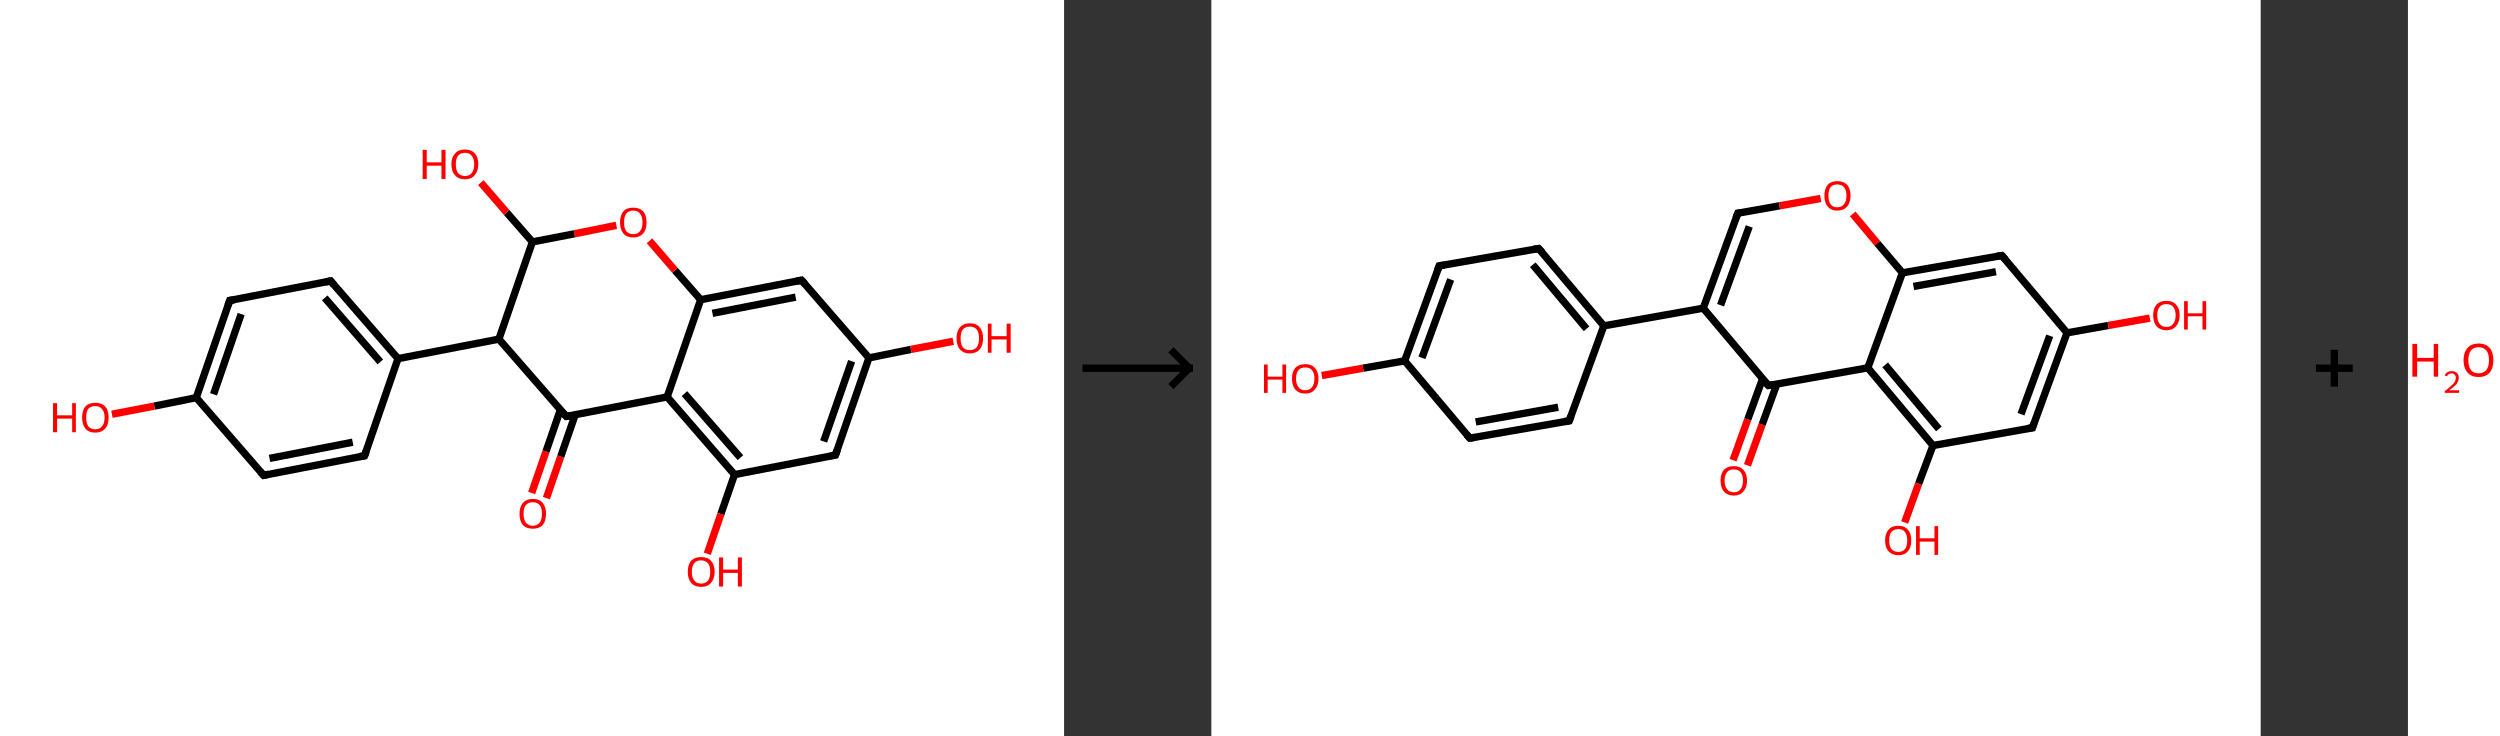 <?xml version='1.0' encoding='ASCII' standalone='yes'?>
<svg xmlns="http://www.w3.org/2000/svg" xmlns:xlink="http://www.w3.org/1999/xlink" version="1.1" width="679.0px" viewBox="0 0 679.0 200.0" height="200.0px">
  <rect x="0" y="0" width="679.0" height="200.0" fill="#333333" stroke="none"/>
  <g>
    <g transform="translate(0, 0) scale(1 1) "><!-- END OF HEADER -->
<rect style="opacity:1.0;fill:#FFFFFF;stroke:none" width="289.0" height="200.0" x="0.0" y="0.0"> </rect>
<path class="bond-0 atom-0 atom-1" d="M 144.4,133.9 L 148.3,122.6" style="fill:none;fill-rule:evenodd;stroke:#FF0000;stroke-width:2.0px;stroke-linecap:butt;stroke-linejoin:miter;stroke-opacity:1"/>
<path class="bond-0 atom-0 atom-1" d="M 148.3,122.6 L 152.2,111.3" style="fill:none;fill-rule:evenodd;stroke:#000000;stroke-width:2.0px;stroke-linecap:butt;stroke-linejoin:miter;stroke-opacity:1"/>
<path class="bond-0 atom-0 atom-1" d="M 148.4,135.3 L 152.3,124.0" style="fill:none;fill-rule:evenodd;stroke:#FF0000;stroke-width:2.0px;stroke-linecap:butt;stroke-linejoin:miter;stroke-opacity:1"/>
<path class="bond-0 atom-0 atom-1" d="M 152.3,124.0 L 156.2,112.7" style="fill:none;fill-rule:evenodd;stroke:#000000;stroke-width:2.0px;stroke-linecap:butt;stroke-linejoin:miter;stroke-opacity:1"/>
<path class="bond-1 atom-1 atom-2" d="M 153.8,113.1 L 181.2,107.8" style="fill:none;fill-rule:evenodd;stroke:#000000;stroke-width:2.0px;stroke-linecap:butt;stroke-linejoin:miter;stroke-opacity:1"/>
<path class="bond-2 atom-2 atom-3" d="M 181.2,107.8 L 199.5,128.9" style="fill:none;fill-rule:evenodd;stroke:#000000;stroke-width:2.0px;stroke-linecap:butt;stroke-linejoin:miter;stroke-opacity:1"/>
<path class="bond-2 atom-2 atom-3" d="M 185.9,106.9 L 201.1,124.3" style="fill:none;fill-rule:evenodd;stroke:#000000;stroke-width:2.0px;stroke-linecap:butt;stroke-linejoin:miter;stroke-opacity:1"/>
<path class="bond-3 atom-3 atom-4" d="M 199.5,128.9 L 195.8,139.6" style="fill:none;fill-rule:evenodd;stroke:#000000;stroke-width:2.0px;stroke-linecap:butt;stroke-linejoin:miter;stroke-opacity:1"/>
<path class="bond-3 atom-3 atom-4" d="M 195.8,139.6 L 192.1,150.4" style="fill:none;fill-rule:evenodd;stroke:#FF0000;stroke-width:2.0px;stroke-linecap:butt;stroke-linejoin:miter;stroke-opacity:1"/>
<path class="bond-4 atom-3 atom-5" d="M 199.5,128.9 L 226.9,123.6" style="fill:none;fill-rule:evenodd;stroke:#000000;stroke-width:2.0px;stroke-linecap:butt;stroke-linejoin:miter;stroke-opacity:1"/>
<path class="bond-5 atom-5 atom-6" d="M 226.9,123.6 L 236.0,97.2" style="fill:none;fill-rule:evenodd;stroke:#000000;stroke-width:2.0px;stroke-linecap:butt;stroke-linejoin:miter;stroke-opacity:1"/>
<path class="bond-5 atom-5 atom-6" d="M 223.7,119.9 L 231.3,98.1" style="fill:none;fill-rule:evenodd;stroke:#000000;stroke-width:2.0px;stroke-linecap:butt;stroke-linejoin:miter;stroke-opacity:1"/>
<path class="bond-6 atom-6 atom-7" d="M 236.0,97.2 L 247.4,94.9" style="fill:none;fill-rule:evenodd;stroke:#000000;stroke-width:2.0px;stroke-linecap:butt;stroke-linejoin:miter;stroke-opacity:1"/>
<path class="bond-6 atom-6 atom-7" d="M 247.4,94.9 L 258.9,92.7" style="fill:none;fill-rule:evenodd;stroke:#FF0000;stroke-width:2.0px;stroke-linecap:butt;stroke-linejoin:miter;stroke-opacity:1"/>
<path class="bond-7 atom-6 atom-8" d="M 236.0,97.2 L 217.7,76.1" style="fill:none;fill-rule:evenodd;stroke:#000000;stroke-width:2.0px;stroke-linecap:butt;stroke-linejoin:miter;stroke-opacity:1"/>
<path class="bond-8 atom-8 atom-9" d="M 217.7,76.1 L 190.3,81.4" style="fill:none;fill-rule:evenodd;stroke:#000000;stroke-width:2.0px;stroke-linecap:butt;stroke-linejoin:miter;stroke-opacity:1"/>
<path class="bond-8 atom-8 atom-9" d="M 216.1,80.7 L 193.5,85.1" style="fill:none;fill-rule:evenodd;stroke:#000000;stroke-width:2.0px;stroke-linecap:butt;stroke-linejoin:miter;stroke-opacity:1"/>
<path class="bond-9 atom-9 atom-10" d="M 190.3,81.4 L 183.3,73.4" style="fill:none;fill-rule:evenodd;stroke:#000000;stroke-width:2.0px;stroke-linecap:butt;stroke-linejoin:miter;stroke-opacity:1"/>
<path class="bond-9 atom-9 atom-10" d="M 183.3,73.4 L 176.4,65.4" style="fill:none;fill-rule:evenodd;stroke:#FF0000;stroke-width:2.0px;stroke-linecap:butt;stroke-linejoin:miter;stroke-opacity:1"/>
<path class="bond-10 atom-10 atom-11" d="M 167.4,61.2 L 156.0,63.5" style="fill:none;fill-rule:evenodd;stroke:#FF0000;stroke-width:2.0px;stroke-linecap:butt;stroke-linejoin:miter;stroke-opacity:1"/>
<path class="bond-10 atom-10 atom-11" d="M 156.0,63.5 L 144.6,65.7" style="fill:none;fill-rule:evenodd;stroke:#000000;stroke-width:2.0px;stroke-linecap:butt;stroke-linejoin:miter;stroke-opacity:1"/>
<path class="bond-11 atom-11 atom-12" d="M 144.6,65.7 L 137.6,57.7" style="fill:none;fill-rule:evenodd;stroke:#000000;stroke-width:2.0px;stroke-linecap:butt;stroke-linejoin:miter;stroke-opacity:1"/>
<path class="bond-11 atom-11 atom-12" d="M 137.6,57.7 L 130.6,49.6" style="fill:none;fill-rule:evenodd;stroke:#FF0000;stroke-width:2.0px;stroke-linecap:butt;stroke-linejoin:miter;stroke-opacity:1"/>
<path class="bond-12 atom-11 atom-13" d="M 144.6,65.7 L 135.5,92.1" style="fill:none;fill-rule:evenodd;stroke:#000000;stroke-width:2.0px;stroke-linecap:butt;stroke-linejoin:miter;stroke-opacity:1"/>
<path class="bond-13 atom-13 atom-14" d="M 135.5,92.1 L 108.1,97.4" style="fill:none;fill-rule:evenodd;stroke:#000000;stroke-width:2.0px;stroke-linecap:butt;stroke-linejoin:miter;stroke-opacity:1"/>
<path class="bond-14 atom-14 atom-15" d="M 108.1,97.4 L 89.8,76.3" style="fill:none;fill-rule:evenodd;stroke:#000000;stroke-width:2.0px;stroke-linecap:butt;stroke-linejoin:miter;stroke-opacity:1"/>
<path class="bond-14 atom-14 atom-15" d="M 103.3,98.3 L 88.2,80.9" style="fill:none;fill-rule:evenodd;stroke:#000000;stroke-width:2.0px;stroke-linecap:butt;stroke-linejoin:miter;stroke-opacity:1"/>
<path class="bond-15 atom-15 atom-16" d="M 89.8,76.3 L 62.4,81.6" style="fill:none;fill-rule:evenodd;stroke:#000000;stroke-width:2.0px;stroke-linecap:butt;stroke-linejoin:miter;stroke-opacity:1"/>
<path class="bond-16 atom-16 atom-17" d="M 62.4,81.6 L 53.3,108.0" style="fill:none;fill-rule:evenodd;stroke:#000000;stroke-width:2.0px;stroke-linecap:butt;stroke-linejoin:miter;stroke-opacity:1"/>
<path class="bond-16 atom-16 atom-17" d="M 65.5,85.3 L 58.0,107.1" style="fill:none;fill-rule:evenodd;stroke:#000000;stroke-width:2.0px;stroke-linecap:butt;stroke-linejoin:miter;stroke-opacity:1"/>
<path class="bond-17 atom-17 atom-18" d="M 53.3,108.0 L 41.9,110.3" style="fill:none;fill-rule:evenodd;stroke:#000000;stroke-width:2.0px;stroke-linecap:butt;stroke-linejoin:miter;stroke-opacity:1"/>
<path class="bond-17 atom-17 atom-18" d="M 41.9,110.3 L 30.4,112.5" style="fill:none;fill-rule:evenodd;stroke:#FF0000;stroke-width:2.0px;stroke-linecap:butt;stroke-linejoin:miter;stroke-opacity:1"/>
<path class="bond-18 atom-17 atom-19" d="M 53.3,108.0 L 71.6,129.1" style="fill:none;fill-rule:evenodd;stroke:#000000;stroke-width:2.0px;stroke-linecap:butt;stroke-linejoin:miter;stroke-opacity:1"/>
<path class="bond-19 atom-19 atom-20" d="M 71.6,129.1 L 99.0,123.8" style="fill:none;fill-rule:evenodd;stroke:#000000;stroke-width:2.0px;stroke-linecap:butt;stroke-linejoin:miter;stroke-opacity:1"/>
<path class="bond-19 atom-19 atom-20" d="M 73.2,124.5 L 95.8,120.1" style="fill:none;fill-rule:evenodd;stroke:#000000;stroke-width:2.0px;stroke-linecap:butt;stroke-linejoin:miter;stroke-opacity:1"/>
<path class="bond-20 atom-13 atom-1" d="M 135.5,92.1 L 153.8,113.1" style="fill:none;fill-rule:evenodd;stroke:#000000;stroke-width:2.0px;stroke-linecap:butt;stroke-linejoin:miter;stroke-opacity:1"/>
<path class="bond-21 atom-20 atom-14" d="M 99.0,123.8 L 108.1,97.4" style="fill:none;fill-rule:evenodd;stroke:#000000;stroke-width:2.0px;stroke-linecap:butt;stroke-linejoin:miter;stroke-opacity:1"/>
<path class="bond-22 atom-9 atom-2" d="M 190.3,81.4 L 181.2,107.8" style="fill:none;fill-rule:evenodd;stroke:#000000;stroke-width:2.0px;stroke-linecap:butt;stroke-linejoin:miter;stroke-opacity:1"/>
<path d="M 155.2,112.9 L 153.8,113.1 L 152.9,112.1" style="fill:none;stroke:#000000;stroke-width:2.0px;stroke-linecap:butt;stroke-linejoin:miter;stroke-opacity:1;"/>
<path d="M 225.5,123.8 L 226.9,123.6 L 227.4,122.2" style="fill:none;stroke:#000000;stroke-width:2.0px;stroke-linecap:butt;stroke-linejoin:miter;stroke-opacity:1;"/>
<path d="M 218.6,77.1 L 217.7,76.1 L 216.3,76.4" style="fill:none;stroke:#000000;stroke-width:2.0px;stroke-linecap:butt;stroke-linejoin:miter;stroke-opacity:1;"/>
<path d="M 90.7,77.4 L 89.8,76.3 L 88.4,76.6" style="fill:none;stroke:#000000;stroke-width:2.0px;stroke-linecap:butt;stroke-linejoin:miter;stroke-opacity:1;"/>
<path d="M 63.7,81.4 L 62.4,81.6 L 61.9,83.0" style="fill:none;stroke:#000000;stroke-width:2.0px;stroke-linecap:butt;stroke-linejoin:miter;stroke-opacity:1;"/>
<path d="M 70.7,128.1 L 71.6,129.1 L 73.0,128.8" style="fill:none;stroke:#000000;stroke-width:2.0px;stroke-linecap:butt;stroke-linejoin:miter;stroke-opacity:1;"/>
<path d="M 97.6,124.0 L 99.0,123.8 L 99.5,122.5" style="fill:none;stroke:#000000;stroke-width:2.0px;stroke-linecap:butt;stroke-linejoin:miter;stroke-opacity:1;"/>
<path class="atom-0" d="M 141.1 139.5 Q 141.1 137.7, 142.0 136.6 Q 143.0 135.5, 144.7 135.5 Q 146.5 135.5, 147.4 136.6 Q 148.3 137.7, 148.3 139.5 Q 148.3 141.5, 147.4 142.6 Q 146.4 143.6, 144.7 143.6 Q 143.0 143.6, 142.0 142.6 Q 141.1 141.5, 141.1 139.5 M 144.7 142.8 Q 145.9 142.8, 146.6 141.9 Q 147.2 141.1, 147.2 139.5 Q 147.2 138.0, 146.6 137.2 Q 145.9 136.4, 144.7 136.4 Q 143.5 136.4, 142.8 137.2 Q 142.2 138.0, 142.2 139.5 Q 142.2 141.1, 142.8 141.9 Q 143.5 142.8, 144.7 142.8 " fill="#FF0000"/>
<path class="atom-4" d="M 186.8 155.3 Q 186.8 153.4, 187.7 152.3 Q 188.7 151.3, 190.4 151.3 Q 192.2 151.3, 193.1 152.3 Q 194.1 153.4, 194.1 155.3 Q 194.1 157.2, 193.1 158.3 Q 192.2 159.4, 190.4 159.4 Q 188.7 159.4, 187.7 158.3 Q 186.8 157.2, 186.8 155.3 M 190.4 158.5 Q 191.6 158.5, 192.3 157.7 Q 192.9 156.9, 192.9 155.3 Q 192.9 153.7, 192.3 153.0 Q 191.6 152.2, 190.4 152.2 Q 189.2 152.2, 188.6 152.9 Q 187.9 153.7, 187.9 155.3 Q 187.9 156.9, 188.6 157.7 Q 189.2 158.5, 190.4 158.5 " fill="#FF0000"/>
<path class="atom-4" d="M 195.3 151.4 L 196.4 151.4 L 196.4 154.7 L 200.4 154.7 L 200.4 151.4 L 201.5 151.4 L 201.5 159.3 L 200.4 159.3 L 200.4 155.6 L 196.4 155.6 L 196.4 159.3 L 195.3 159.3 L 195.3 151.4 " fill="#FF0000"/>
<path class="atom-7" d="M 259.8 91.9 Q 259.8 90.0, 260.7 88.9 Q 261.7 87.8, 263.4 87.8 Q 265.2 87.8, 266.1 88.9 Q 267.0 90.0, 267.0 91.9 Q 267.0 93.8, 266.1 94.9 Q 265.1 96.0, 263.4 96.0 Q 261.7 96.0, 260.7 94.9 Q 259.8 93.8, 259.8 91.9 M 263.4 95.1 Q 264.6 95.1, 265.3 94.3 Q 265.9 93.4, 265.9 91.9 Q 265.9 90.3, 265.3 89.5 Q 264.6 88.7, 263.4 88.7 Q 262.2 88.7, 261.5 89.5 Q 260.9 90.3, 260.9 91.9 Q 260.9 93.5, 261.5 94.3 Q 262.2 95.1, 263.4 95.1 " fill="#FF0000"/>
<path class="atom-7" d="M 268.3 87.9 L 269.3 87.9 L 269.3 91.3 L 273.4 91.3 L 273.4 87.9 L 274.5 87.9 L 274.5 95.8 L 273.4 95.8 L 273.4 92.2 L 269.3 92.2 L 269.3 95.8 L 268.3 95.8 L 268.3 87.9 " fill="#FF0000"/>
<path class="atom-10" d="M 168.4 60.4 Q 168.4 58.5, 169.3 57.4 Q 170.2 56.4, 172.0 56.4 Q 173.7 56.4, 174.7 57.4 Q 175.6 58.5, 175.6 60.4 Q 175.6 62.3, 174.7 63.4 Q 173.7 64.5, 172.0 64.5 Q 170.2 64.5, 169.3 63.4 Q 168.4 62.3, 168.4 60.4 M 172.0 63.6 Q 173.2 63.6, 173.8 62.8 Q 174.5 62.0, 174.5 60.4 Q 174.5 58.8, 173.8 58.0 Q 173.2 57.2, 172.0 57.2 Q 170.8 57.2, 170.1 58.0 Q 169.5 58.8, 169.5 60.4 Q 169.5 62.0, 170.1 62.8 Q 170.8 63.6, 172.0 63.6 " fill="#FF0000"/>
<path class="atom-12" d="M 114.8 40.7 L 115.9 40.7 L 115.9 44.1 L 119.9 44.1 L 119.9 40.7 L 121.0 40.7 L 121.0 48.6 L 119.9 48.6 L 119.9 45.0 L 115.9 45.0 L 115.9 48.6 L 114.8 48.6 L 114.8 40.7 " fill="#FF0000"/>
<path class="atom-12" d="M 122.6 44.6 Q 122.6 42.7, 123.6 41.7 Q 124.5 40.6, 126.3 40.6 Q 128.0 40.6, 129.0 41.7 Q 129.9 42.7, 129.9 44.6 Q 129.9 46.5, 128.9 47.6 Q 128.0 48.7, 126.3 48.7 Q 124.5 48.7, 123.6 47.6 Q 122.6 46.6, 122.6 44.6 M 126.3 47.8 Q 127.5 47.8, 128.1 47.0 Q 128.8 46.2, 128.8 44.6 Q 128.8 43.1, 128.1 42.3 Q 127.5 41.5, 126.3 41.5 Q 125.1 41.5, 124.4 42.3 Q 123.8 43.1, 123.8 44.6 Q 123.8 46.2, 124.4 47.0 Q 125.1 47.8, 126.3 47.8 " fill="#FF0000"/>
<path class="atom-18" d="M 14.4 109.5 L 15.5 109.5 L 15.5 112.8 L 19.6 112.8 L 19.6 109.5 L 20.6 109.5 L 20.6 117.4 L 19.6 117.4 L 19.6 113.7 L 15.5 113.7 L 15.5 117.4 L 14.4 117.4 L 14.4 109.5 " fill="#FF0000"/>
<path class="atom-18" d="M 22.3 113.4 Q 22.3 111.5, 23.2 110.4 Q 24.1 109.4, 25.9 109.4 Q 27.6 109.4, 28.6 110.4 Q 29.5 111.5, 29.5 113.4 Q 29.5 115.3, 28.6 116.4 Q 27.6 117.5, 25.9 117.5 Q 24.1 117.5, 23.2 116.4 Q 22.3 115.3, 22.3 113.4 M 25.9 116.6 Q 27.1 116.6, 27.7 115.8 Q 28.4 115.0, 28.4 113.4 Q 28.4 111.8, 27.7 111.1 Q 27.1 110.3, 25.9 110.3 Q 24.7 110.3, 24.0 111.0 Q 23.4 111.8, 23.4 113.4 Q 23.4 115.0, 24.0 115.8 Q 24.7 116.6, 25.9 116.6 " fill="#FF0000"/>
</g>
    <g transform="translate(289.0, 0) scale(1 1) "><line x1="5" y1="100" x2="35" y2="100" style="stroke:rgb(0,0,0);stroke-width:2"/>
  <line x1="34" y1="100" x2="29" y2="95" style="stroke:rgb(0,0,0);stroke-width:2"/>
  <line x1="34" y1="100" x2="29" y2="105" style="stroke:rgb(0,0,0);stroke-width:2"/>
</g>
    <g transform="translate(329.0, 0) scale(1 1) "><!-- END OF HEADER -->
<rect style="opacity:1.0;fill:#FFFFFF;stroke:none" width="285.0" height="200.0" x="0.0" y="0.0"> </rect>
<path class="bond-0 atom-0 atom-1" d="M 141.7,125.0 L 145.7,113.9" style="fill:none;fill-rule:evenodd;stroke:#FF0000;stroke-width:2.0px;stroke-linecap:butt;stroke-linejoin:miter;stroke-opacity:1"/>
<path class="bond-0 atom-0 atom-1" d="M 145.7,113.9 L 149.7,102.9" style="fill:none;fill-rule:evenodd;stroke:#000000;stroke-width:2.0px;stroke-linecap:butt;stroke-linejoin:miter;stroke-opacity:1"/>
<path class="bond-0 atom-0 atom-1" d="M 145.6,126.4 L 149.6,115.3" style="fill:none;fill-rule:evenodd;stroke:#FF0000;stroke-width:2.0px;stroke-linecap:butt;stroke-linejoin:miter;stroke-opacity:1"/>
<path class="bond-0 atom-0 atom-1" d="M 149.6,115.3 L 153.6,104.3" style="fill:none;fill-rule:evenodd;stroke:#000000;stroke-width:2.0px;stroke-linecap:butt;stroke-linejoin:miter;stroke-opacity:1"/>
<path class="bond-1 atom-1 atom-2" d="M 151.3,104.7 L 133.6,83.7" style="fill:none;fill-rule:evenodd;stroke:#000000;stroke-width:2.0px;stroke-linecap:butt;stroke-linejoin:miter;stroke-opacity:1"/>
<path class="bond-2 atom-2 atom-3" d="M 133.6,83.7 L 106.6,88.5" style="fill:none;fill-rule:evenodd;stroke:#000000;stroke-width:2.0px;stroke-linecap:butt;stroke-linejoin:miter;stroke-opacity:1"/>
<path class="bond-3 atom-3 atom-4" d="M 106.6,88.5 L 88.9,67.5" style="fill:none;fill-rule:evenodd;stroke:#000000;stroke-width:2.0px;stroke-linecap:butt;stroke-linejoin:miter;stroke-opacity:1"/>
<path class="bond-3 atom-3 atom-4" d="M 101.9,89.3 L 87.3,71.9" style="fill:none;fill-rule:evenodd;stroke:#000000;stroke-width:2.0px;stroke-linecap:butt;stroke-linejoin:miter;stroke-opacity:1"/>
<path class="bond-4 atom-4 atom-5" d="M 88.9,67.5 L 61.9,72.2" style="fill:none;fill-rule:evenodd;stroke:#000000;stroke-width:2.0px;stroke-linecap:butt;stroke-linejoin:miter;stroke-opacity:1"/>
<path class="bond-5 atom-5 atom-6" d="M 61.9,72.2 L 52.5,98.0" style="fill:none;fill-rule:evenodd;stroke:#000000;stroke-width:2.0px;stroke-linecap:butt;stroke-linejoin:miter;stroke-opacity:1"/>
<path class="bond-5 atom-5 atom-6" d="M 65.0,75.9 L 57.2,97.2" style="fill:none;fill-rule:evenodd;stroke:#000000;stroke-width:2.0px;stroke-linecap:butt;stroke-linejoin:miter;stroke-opacity:1"/>
<path class="bond-6 atom-6 atom-7" d="M 52.5,98.0 L 41.2,100.0" style="fill:none;fill-rule:evenodd;stroke:#000000;stroke-width:2.0px;stroke-linecap:butt;stroke-linejoin:miter;stroke-opacity:1"/>
<path class="bond-6 atom-6 atom-7" d="M 41.2,100.0 L 30.0,102.0" style="fill:none;fill-rule:evenodd;stroke:#FF0000;stroke-width:2.0px;stroke-linecap:butt;stroke-linejoin:miter;stroke-opacity:1"/>
<path class="bond-7 atom-6 atom-8" d="M 52.5,98.0 L 70.2,119.0" style="fill:none;fill-rule:evenodd;stroke:#000000;stroke-width:2.0px;stroke-linecap:butt;stroke-linejoin:miter;stroke-opacity:1"/>
<path class="bond-8 atom-8 atom-9" d="M 70.2,119.0 L 97.2,114.3" style="fill:none;fill-rule:evenodd;stroke:#000000;stroke-width:2.0px;stroke-linecap:butt;stroke-linejoin:miter;stroke-opacity:1"/>
<path class="bond-8 atom-8 atom-9" d="M 71.8,114.6 L 94.2,110.6" style="fill:none;fill-rule:evenodd;stroke:#000000;stroke-width:2.0px;stroke-linecap:butt;stroke-linejoin:miter;stroke-opacity:1"/>
<path class="bond-9 atom-2 atom-10" d="M 133.6,83.7 L 143.0,57.9" style="fill:none;fill-rule:evenodd;stroke:#000000;stroke-width:2.0px;stroke-linecap:butt;stroke-linejoin:miter;stroke-opacity:1"/>
<path class="bond-9 atom-2 atom-10" d="M 138.3,82.9 L 146.1,61.5" style="fill:none;fill-rule:evenodd;stroke:#000000;stroke-width:2.0px;stroke-linecap:butt;stroke-linejoin:miter;stroke-opacity:1"/>
<path class="bond-10 atom-10 atom-11" d="M 143.0,57.9 L 154.3,55.9" style="fill:none;fill-rule:evenodd;stroke:#000000;stroke-width:2.0px;stroke-linecap:butt;stroke-linejoin:miter;stroke-opacity:1"/>
<path class="bond-10 atom-10 atom-11" d="M 154.3,55.9 L 165.5,53.9" style="fill:none;fill-rule:evenodd;stroke:#FF0000;stroke-width:2.0px;stroke-linecap:butt;stroke-linejoin:miter;stroke-opacity:1"/>
<path class="bond-11 atom-11 atom-12" d="M 174.2,58.1 L 180.9,66.1" style="fill:none;fill-rule:evenodd;stroke:#FF0000;stroke-width:2.0px;stroke-linecap:butt;stroke-linejoin:miter;stroke-opacity:1"/>
<path class="bond-11 atom-11 atom-12" d="M 180.9,66.1 L 187.7,74.1" style="fill:none;fill-rule:evenodd;stroke:#000000;stroke-width:2.0px;stroke-linecap:butt;stroke-linejoin:miter;stroke-opacity:1"/>
<path class="bond-12 atom-12 atom-13" d="M 187.7,74.1 L 214.7,69.4" style="fill:none;fill-rule:evenodd;stroke:#000000;stroke-width:2.0px;stroke-linecap:butt;stroke-linejoin:miter;stroke-opacity:1"/>
<path class="bond-12 atom-12 atom-13" d="M 190.7,77.8 L 213.1,73.8" style="fill:none;fill-rule:evenodd;stroke:#000000;stroke-width:2.0px;stroke-linecap:butt;stroke-linejoin:miter;stroke-opacity:1"/>
<path class="bond-13 atom-13 atom-14" d="M 214.7,69.4 L 232.4,90.4" style="fill:none;fill-rule:evenodd;stroke:#000000;stroke-width:2.0px;stroke-linecap:butt;stroke-linejoin:miter;stroke-opacity:1"/>
<path class="bond-14 atom-14 atom-15" d="M 232.4,90.4 L 243.6,88.4" style="fill:none;fill-rule:evenodd;stroke:#000000;stroke-width:2.0px;stroke-linecap:butt;stroke-linejoin:miter;stroke-opacity:1"/>
<path class="bond-14 atom-14 atom-15" d="M 243.6,88.4 L 254.9,86.4" style="fill:none;fill-rule:evenodd;stroke:#FF0000;stroke-width:2.0px;stroke-linecap:butt;stroke-linejoin:miter;stroke-opacity:1"/>
<path class="bond-15 atom-14 atom-16" d="M 232.4,90.4 L 223.0,116.2" style="fill:none;fill-rule:evenodd;stroke:#000000;stroke-width:2.0px;stroke-linecap:butt;stroke-linejoin:miter;stroke-opacity:1"/>
<path class="bond-15 atom-14 atom-16" d="M 227.7,91.2 L 219.9,112.5" style="fill:none;fill-rule:evenodd;stroke:#000000;stroke-width:2.0px;stroke-linecap:butt;stroke-linejoin:miter;stroke-opacity:1"/>
<path class="bond-16 atom-16 atom-17" d="M 223.0,116.2 L 196.0,121.0" style="fill:none;fill-rule:evenodd;stroke:#000000;stroke-width:2.0px;stroke-linecap:butt;stroke-linejoin:miter;stroke-opacity:1"/>
<path class="bond-17 atom-17 atom-18" d="M 196.0,121.0 L 192.1,131.4" style="fill:none;fill-rule:evenodd;stroke:#000000;stroke-width:2.0px;stroke-linecap:butt;stroke-linejoin:miter;stroke-opacity:1"/>
<path class="bond-17 atom-17 atom-18" d="M 192.1,131.4 L 188.3,141.9" style="fill:none;fill-rule:evenodd;stroke:#FF0000;stroke-width:2.0px;stroke-linecap:butt;stroke-linejoin:miter;stroke-opacity:1"/>
<path class="bond-18 atom-17 atom-19" d="M 196.0,121.0 L 178.3,99.9" style="fill:none;fill-rule:evenodd;stroke:#000000;stroke-width:2.0px;stroke-linecap:butt;stroke-linejoin:miter;stroke-opacity:1"/>
<path class="bond-18 atom-17 atom-19" d="M 197.6,116.5 L 183.0,99.1" style="fill:none;fill-rule:evenodd;stroke:#000000;stroke-width:2.0px;stroke-linecap:butt;stroke-linejoin:miter;stroke-opacity:1"/>
<path class="bond-19 atom-19 atom-1" d="M 178.3,99.9 L 151.3,104.7" style="fill:none;fill-rule:evenodd;stroke:#000000;stroke-width:2.0px;stroke-linecap:butt;stroke-linejoin:miter;stroke-opacity:1"/>
<path class="bond-20 atom-9 atom-3" d="M 97.2,114.3 L 106.6,88.5" style="fill:none;fill-rule:evenodd;stroke:#000000;stroke-width:2.0px;stroke-linecap:butt;stroke-linejoin:miter;stroke-opacity:1"/>
<path class="bond-21 atom-19 atom-12" d="M 178.3,99.9 L 187.7,74.1" style="fill:none;fill-rule:evenodd;stroke:#000000;stroke-width:2.0px;stroke-linecap:butt;stroke-linejoin:miter;stroke-opacity:1"/>
<path d="M 150.4,103.7 L 151.3,104.7 L 152.6,104.5" style="fill:none;stroke:#000000;stroke-width:2.0px;stroke-linecap:butt;stroke-linejoin:miter;stroke-opacity:1;"/>
<path d="M 89.8,68.5 L 88.9,67.5 L 87.6,67.7" style="fill:none;stroke:#000000;stroke-width:2.0px;stroke-linecap:butt;stroke-linejoin:miter;stroke-opacity:1;"/>
<path d="M 63.3,72.0 L 61.9,72.2 L 61.4,73.5" style="fill:none;stroke:#000000;stroke-width:2.0px;stroke-linecap:butt;stroke-linejoin:miter;stroke-opacity:1;"/>
<path d="M 69.3,118.0 L 70.2,119.0 L 71.5,118.8" style="fill:none;stroke:#000000;stroke-width:2.0px;stroke-linecap:butt;stroke-linejoin:miter;stroke-opacity:1;"/>
<path d="M 95.9,114.5 L 97.2,114.3 L 97.7,113.0" style="fill:none;stroke:#000000;stroke-width:2.0px;stroke-linecap:butt;stroke-linejoin:miter;stroke-opacity:1;"/>
<path d="M 142.5,59.2 L 143.0,57.9 L 143.6,57.8" style="fill:none;stroke:#000000;stroke-width:2.0px;stroke-linecap:butt;stroke-linejoin:miter;stroke-opacity:1;"/>
<path d="M 213.4,69.6 L 214.7,69.4 L 215.6,70.4" style="fill:none;stroke:#000000;stroke-width:2.0px;stroke-linecap:butt;stroke-linejoin:miter;stroke-opacity:1;"/>
<path d="M 223.4,114.9 L 223.0,116.2 L 221.6,116.4" style="fill:none;stroke:#000000;stroke-width:2.0px;stroke-linecap:butt;stroke-linejoin:miter;stroke-opacity:1;"/>
<path class="atom-0" d="M 138.3 130.5 Q 138.3 128.7, 139.2 127.6 Q 140.2 126.6, 141.9 126.6 Q 143.6 126.6, 144.5 127.6 Q 145.5 128.7, 145.5 130.5 Q 145.5 132.4, 144.5 133.5 Q 143.6 134.6, 141.9 134.6 Q 140.2 134.6, 139.2 133.5 Q 138.3 132.4, 138.3 130.5 M 141.9 133.7 Q 143.1 133.7, 143.7 132.9 Q 144.4 132.1, 144.4 130.5 Q 144.4 129.0, 143.7 128.2 Q 143.1 127.5, 141.9 127.5 Q 140.7 127.5, 140.1 128.2 Q 139.4 129.0, 139.4 130.5 Q 139.4 132.1, 140.1 132.9 Q 140.7 133.7, 141.9 133.7 " fill="#FF0000"/>
<path class="atom-7" d="M 14.3 99.0 L 15.3 99.0 L 15.3 102.3 L 19.3 102.3 L 19.3 99.0 L 20.3 99.0 L 20.3 106.7 L 19.3 106.7 L 19.3 103.1 L 15.3 103.1 L 15.3 106.7 L 14.3 106.7 L 14.3 99.0 " fill="#FF0000"/>
<path class="atom-7" d="M 21.9 102.8 Q 21.9 101.0, 22.8 99.9 Q 23.8 98.9, 25.5 98.9 Q 27.2 98.9, 28.1 99.9 Q 29.1 101.0, 29.1 102.8 Q 29.1 104.7, 28.1 105.8 Q 27.2 106.9, 25.5 106.9 Q 23.8 106.9, 22.8 105.8 Q 21.9 104.7, 21.9 102.8 M 25.5 106.0 Q 26.7 106.0, 27.3 105.2 Q 28.0 104.4, 28.0 102.8 Q 28.0 101.3, 27.3 100.5 Q 26.7 99.8, 25.5 99.8 Q 24.3 99.8, 23.7 100.5 Q 23.0 101.3, 23.0 102.8 Q 23.0 104.4, 23.7 105.2 Q 24.3 106.0, 25.5 106.0 " fill="#FF0000"/>
<path class="atom-11" d="M 166.5 53.1 Q 166.5 51.3, 167.4 50.2 Q 168.3 49.2, 170.0 49.2 Q 171.7 49.2, 172.7 50.2 Q 173.6 51.3, 173.6 53.1 Q 173.6 55.0, 172.7 56.1 Q 171.7 57.2, 170.0 57.2 Q 168.3 57.2, 167.4 56.1 Q 166.5 55.0, 166.5 53.1 M 170.0 56.3 Q 171.2 56.3, 171.8 55.5 Q 172.5 54.7, 172.5 53.1 Q 172.5 51.6, 171.8 50.8 Q 171.2 50.1, 170.0 50.1 Q 168.8 50.1, 168.2 50.8 Q 167.6 51.6, 167.6 53.1 Q 167.6 54.7, 168.2 55.5 Q 168.8 56.3, 170.0 56.3 " fill="#FF0000"/>
<path class="atom-15" d="M 255.8 85.6 Q 255.8 83.8, 256.7 82.7 Q 257.7 81.7, 259.4 81.7 Q 261.1 81.7, 262.0 82.7 Q 263.0 83.8, 263.0 85.6 Q 263.0 87.5, 262.0 88.6 Q 261.1 89.7, 259.4 89.7 Q 257.7 89.7, 256.7 88.6 Q 255.8 87.5, 255.8 85.6 M 259.4 88.8 Q 260.6 88.8, 261.2 88.0 Q 261.9 87.2, 261.9 85.6 Q 261.9 84.1, 261.2 83.3 Q 260.6 82.6, 259.4 82.6 Q 258.2 82.6, 257.6 83.3 Q 256.9 84.1, 256.9 85.6 Q 256.9 87.2, 257.6 88.0 Q 258.2 88.8, 259.4 88.8 " fill="#FF0000"/>
<path class="atom-15" d="M 264.2 81.8 L 265.2 81.8 L 265.2 85.1 L 269.2 85.1 L 269.2 81.8 L 270.2 81.8 L 270.2 89.5 L 269.2 89.5 L 269.2 85.9 L 265.2 85.9 L 265.2 89.5 L 264.2 89.5 L 264.2 81.8 " fill="#FF0000"/>
<path class="atom-18" d="M 183.0 146.8 Q 183.0 144.9, 183.9 143.9 Q 184.8 142.8, 186.6 142.8 Q 188.3 142.8, 189.2 143.9 Q 190.1 144.9, 190.1 146.8 Q 190.1 148.7, 189.2 149.7 Q 188.3 150.8, 186.6 150.8 Q 184.9 150.8, 183.9 149.7 Q 183.0 148.7, 183.0 146.8 M 186.6 149.9 Q 187.8 149.9, 188.4 149.1 Q 189.0 148.3, 189.0 146.8 Q 189.0 145.3, 188.4 144.5 Q 187.8 143.7, 186.6 143.7 Q 185.4 143.7, 184.7 144.5 Q 184.1 145.2, 184.1 146.8 Q 184.1 148.3, 184.7 149.1 Q 185.4 149.9, 186.6 149.9 " fill="#FF0000"/>
<path class="atom-18" d="M 191.4 142.9 L 192.4 142.9 L 192.4 146.2 L 196.4 146.2 L 196.4 142.9 L 197.4 142.9 L 197.4 150.7 L 196.4 150.7 L 196.4 147.1 L 192.4 147.1 L 192.4 150.7 L 191.4 150.7 L 191.4 142.9 " fill="#FF0000"/>
</g>
    <g transform="translate(614.0, 0) scale(1 1) "><line x1="15" y1="100" x2="25" y2="100" style="stroke:rgb(0,0,0);stroke-width:2"/>
  <line x1="20" y1="95" x2="20" y2="105" style="stroke:rgb(0,0,0);stroke-width:2"/>
</g>
    <g transform="translate(654.0, 0) scale(1 1) "><!-- END OF HEADER -->
<rect style="opacity:1.0;fill:#FFFFFF;stroke:none" width="25.0" height="200.0" x="0.0" y="0.0"> </rect>
<path class="atom-0" d="M 1.2 93.4 L 2.5 93.4 L 2.5 97.2 L 7.0 97.2 L 7.0 93.4 L 8.2 93.4 L 8.2 102.3 L 7.0 102.3 L 7.0 98.2 L 2.5 98.2 L 2.5 102.3 L 1.2 102.3 L 1.2 93.4 " fill="#FF0000"/>
<path class="atom-0" d="M 10.0 102.0 Q 10.2 101.4, 10.7 101.1 Q 11.2 100.8, 11.9 100.8 Q 12.8 100.8, 13.3 101.3 Q 13.8 101.7, 13.8 102.6 Q 13.8 103.5, 13.2 104.3 Q 12.5 105.1, 11.2 106.0 L 13.9 106.0 L 13.9 106.7 L 10.0 106.7 L 10.0 106.2 Q 11.1 105.4, 11.7 104.8 Q 12.4 104.2, 12.7 103.7 Q 13.0 103.2, 13.0 102.6 Q 13.0 102.1, 12.7 101.8 Q 12.4 101.4, 11.9 101.4 Q 11.5 101.4, 11.1 101.6 Q 10.8 101.8, 10.6 102.2 L 10.0 102.0 " fill="#FF0000"/>
<path class="atom-0" d="M 15.1 97.8 Q 15.1 95.7, 16.2 94.5 Q 17.2 93.3, 19.2 93.3 Q 21.1 93.3, 22.2 94.5 Q 23.2 95.7, 23.2 97.8 Q 23.2 100.0, 22.2 101.2 Q 21.1 102.4, 19.2 102.4 Q 17.2 102.4, 16.2 101.2 Q 15.1 100.0, 15.1 97.8 M 19.2 101.4 Q 20.5 101.4, 21.3 100.5 Q 22.0 99.6, 22.0 97.8 Q 22.0 96.1, 21.3 95.2 Q 20.5 94.3, 19.2 94.3 Q 17.8 94.3, 17.1 95.2 Q 16.4 96.1, 16.4 97.8 Q 16.4 99.6, 17.1 100.5 Q 17.8 101.4, 19.2 101.4 " fill="#FF0000"/>
</g>
  </g>
</svg>
